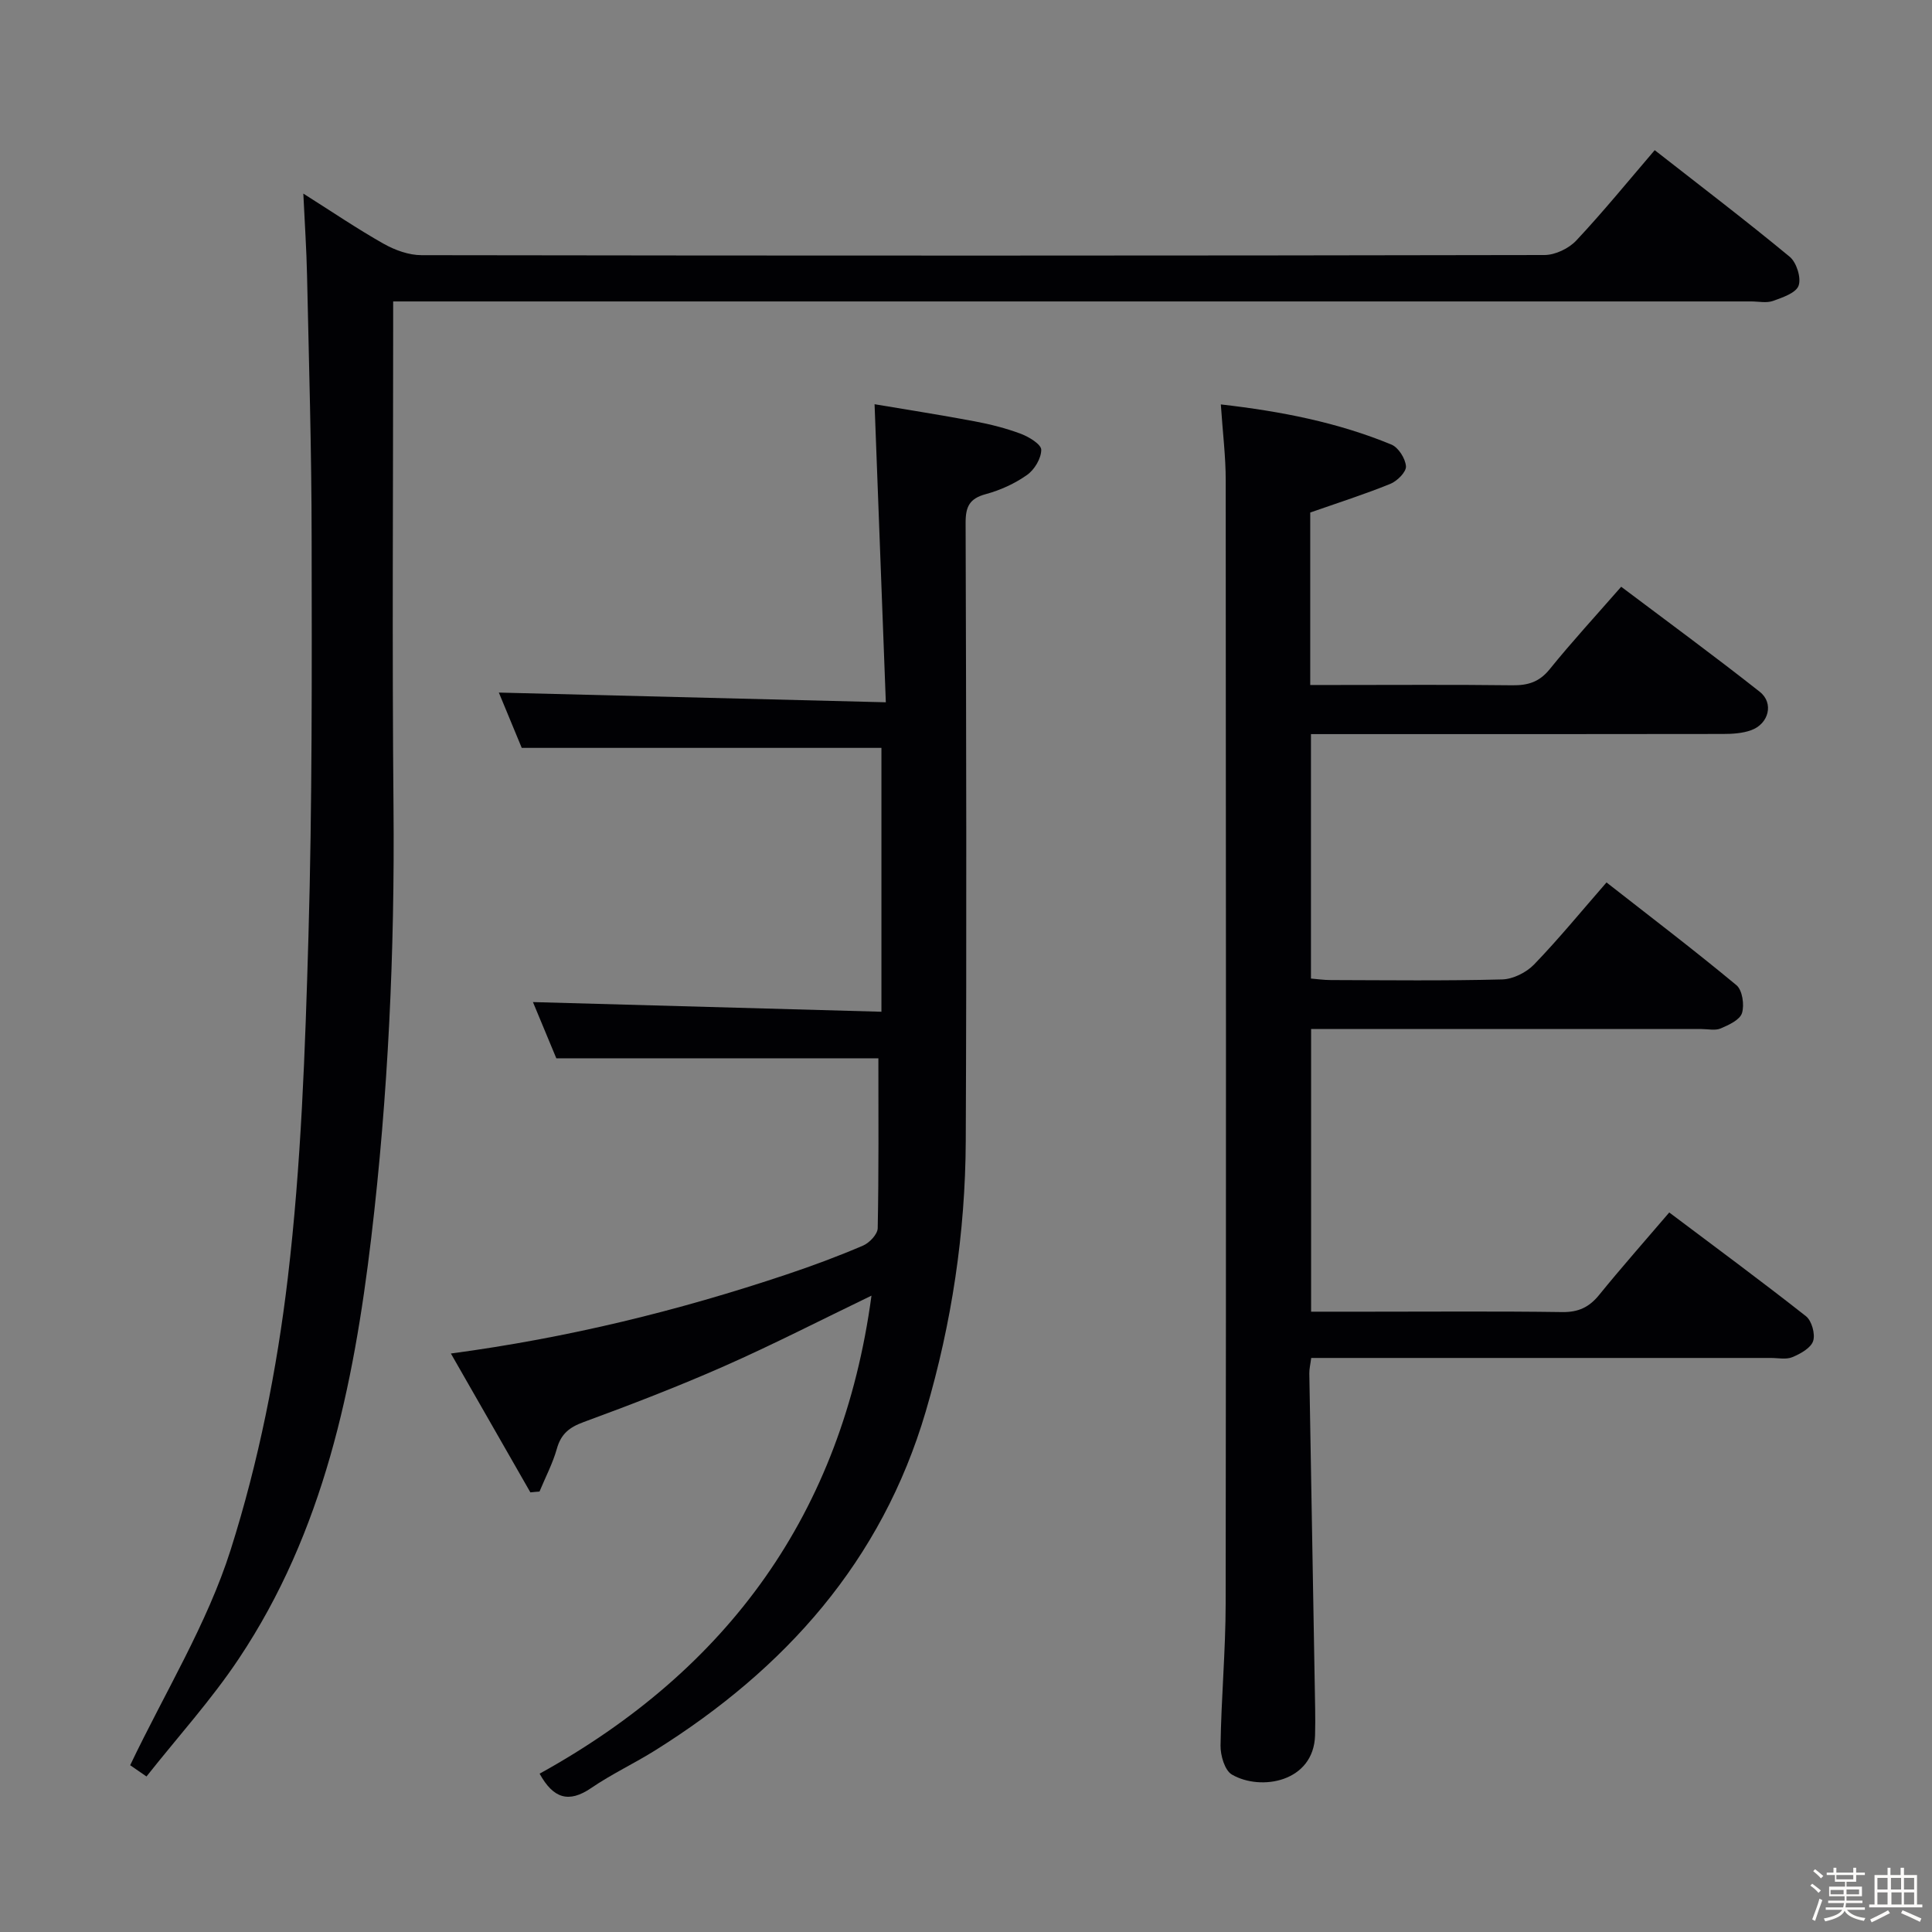 <svg enable-background="new 0 0 400 400" viewBox="0 0 400 400" xmlns="http://www.w3.org/2000/svg"><rect x="0" y="0" width="400" height="400" fill="#808080" stroke="none"/><path d="m374.8 390.4.4-.4c.7.5 1.3 1 1.8 1.4l-.5.5c-.5-.6-1.1-1.1-1.7-1.5zm1 7.3-.6-.3c.5-1.4 1.1-2.8 1.5-4.3.2.1.4.2.6.3-.5 1.3-1 2.8-1.5 4.3zm-.4-10.3.4-.4c.4.3 1 .8 1.7 1.4l-.5.5c-.4-.5-1-1-1.6-1.5zm2.5.3h1.7v-1h.6v1h3.5v-1h.6v1h1.8v.5h-1.8v1.4h-2v1h3.2v2h-3.2v.9h3.3v.5h-3.4c0 .3-.1.6-.1.9h4v.5h-3.7c.7.9 1.9 1.5 3.8 1.7-.1.2-.2.4-.3.6-2.1-.4-3.5-1.1-4-2.1-.4 1-1.8 1.7-4 2.2-.1-.2-.2-.4-.3-.6 2.1-.4 3.4-1 3.8-1.8h-3.4v-.5h3.6c.1-.3.1-.6.2-.9h-3.3v-.5h3.4c0-.3 0-.6 0-.9h-3.2v-2h3.3v-1h-2.1v-1.4h-1.7v-.5zm1.1 3.5v1h2.7c0-.3 0-.4 0-.4 0-.1 0-.2 0-.2 0-.1 0-.2 0-.3h-2.7zm1.2-3v.9h3.5v-.9zm4.7 3h-2.6v.6.4h2.6z" fill="#fcfbfa"/><path d="m393.6 386.7h.6v1.5h2.7v6.1h1.1v.6h-11v-.6h1.1v-6.1h2.7v-1.5h.6v1.5h2.1v-1.5zm-2.7 8.8.4.6c-1.2.6-2.5 1.3-3.8 1.9-.1-.2-.2-.4-.3-.6 1.2-.6 2.5-1.2 3.7-1.9zm-2.2-6.7v2.4h2.1v-2.4zm0 3v2.5h2.1v-2.5zm2.8-3v2.4h2.1v-2.4zm.1 3v2.5h2.1v-2.5h-2.2zm5.9 6.1c-1.4-.7-2.7-1.3-3.9-1.8l.3-.6c1.5.6 2.7 1.2 3.9 1.7zm-1.2-9.1h-2.1v2.4h2.1zm-2.1 3v2.5h2.1v-2.5z" fill="#fcfbfa"/><g fill="#010104"><path d="m252.76 83.73c12.58 1.44 24.23 3.74 35.31 8.31 1.46.6 2.91 2.9 3.02 4.51.08 1.16-1.82 3.06-3.24 3.63-5.32 2.16-10.81 3.91-16.58 5.93v35.71h5.34c12.17 0 24.33-.09 36.5.06 3.23.04 5.59-.67 7.73-3.32 4.59-5.68 9.55-11.06 14.81-17.08 9.69 7.3 19.33 14.36 28.69 21.75 2.97 2.34 1.87 6.63-1.78 7.95-1.82.66-3.9.78-5.86.78-26.5.05-53 .03-79.5.03-1.81 0-3.62 0-5.78 0v50.61c1.25.1 2.67.31 4.09.31 11.83.03 23.67.18 35.5-.13 2.26-.06 5.01-1.44 6.61-3.1 5.08-5.26 9.72-10.94 14.99-16.98 9.05 7.08 18.13 13.99 26.9 21.27 1.23 1.02 1.68 4.08 1.15 5.78-.44 1.41-2.73 2.46-4.42 3.18-1.13.48-2.63.12-3.96.12-25 0-50 0-75 0-1.82 0-3.63 0-5.83 0v58.52h11.99c13.33 0 26.67-.11 40 .08 3.34.05 5.58-1 7.64-3.54 4.61-5.68 9.47-11.17 14.52-17.08 9.57 7.2 19.05 14.19 28.31 21.48 1.19.94 1.96 3.7 1.48 5.14-.48 1.45-2.62 2.63-4.29 3.33-1.28.54-2.96.17-4.46.17-29.67 0-59.33 0-89 0-1.97 0-3.93 0-6.17 0-.17 1.35-.41 2.29-.39 3.23.39 23.14.81 46.27 1.21 69.41.03 1.83.03 3.66-.02 5.49-.28 9.68-11.23 11.6-17.21 8.13-1.49-.86-2.39-3.96-2.36-6.01.14-9.81 1.05-19.62 1.06-29.43.1-77.5.07-154.99.01-232.49.01-4.93-.62-9.89-1.01-15.75z"/><path d="m30.33 367.8c-2.18-1.5-3.36-2.32-3.38-2.33 7.23-15.14 15.93-29.25 20.8-44.58 5.78-18.22 9.59-37.33 11.84-56.34 2.77-23.41 3.59-47.09 4.27-70.68.79-27.46.7-54.96.66-82.44-.01-18.15-.56-36.29-.95-54.43-.11-5.29-.47-10.58-.77-16.92 6.06 3.83 11.22 7.34 16.65 10.4 2.33 1.31 5.2 2.35 7.82 2.35 77.49.12 154.99.12 232.48-.03 2.24 0 5.05-1.35 6.6-3 5.57-5.94 10.72-12.27 16.24-18.71 9.45 7.39 18.85 14.55 27.95 22.07 1.41 1.17 2.42 4.36 1.84 5.98-.54 1.52-3.34 2.46-5.32 3.17-1.33.47-2.97.1-4.47.1-91.33 0-182.65 0-273.98 0-2.14 0-4.27 0-7.21 0v6.22c0 32.83-.23 65.66.07 98.49.27 29.83-1.1 59.59-4.61 89.17-3.65 30.67-9.85 60.82-27.42 87.13-5.67 8.51-12.62 16.17-19.11 24.38z"/><path d="m109.81 308.98c-5.38-9.4-10.77-18.8-16.46-28.75 24.31-3.25 47.13-8.87 69.49-16.36 5.35-1.79 10.66-3.76 15.84-5.98 1.33-.57 3.02-2.35 3.04-3.61.23-11.63.14-23.26.14-35.17-21.49 0-43.67 0-66.68 0-1.46-3.52-3.29-7.92-4.84-11.64 23.85.66 47.82 1.33 72.15 2 0-18.88 0-36.77 0-54.63-24.77 0-49.33 0-74.47 0-1.5-3.62-3.26-7.87-4.74-11.45 26.22.66 52.51 1.31 80.12 2.01-.79-21.05-1.55-41.04-2.33-61.71 6.46 1.09 13.6 2.2 20.71 3.54 3.25.61 6.5 1.43 9.59 2.59 1.67.63 4.2 2.17 4.21 3.3 0 1.78-1.4 4.13-2.94 5.21-2.53 1.79-5.53 3.16-8.53 3.97-3.36.91-4.2 2.55-4.19 5.94.13 42.66.22 85.33.03 127.99-.09 19.02-2.9 37.71-8.29 56.02-9.13 31-29.1 53.28-55.94 70.1-4.37 2.74-9.08 4.94-13.32 7.84-4.64 3.17-7.84 2.18-10.68-2.97 38.97-21.53 62.63-53.86 68.71-98.97-10.5 5.06-20.34 10.12-30.44 14.58-9.56 4.22-19.33 7.98-29.15 11.59-2.95 1.08-4.68 2.44-5.54 5.5s-2.38 5.94-3.6 8.89c-.64.04-1.26.11-1.89.17z"/></g></svg>